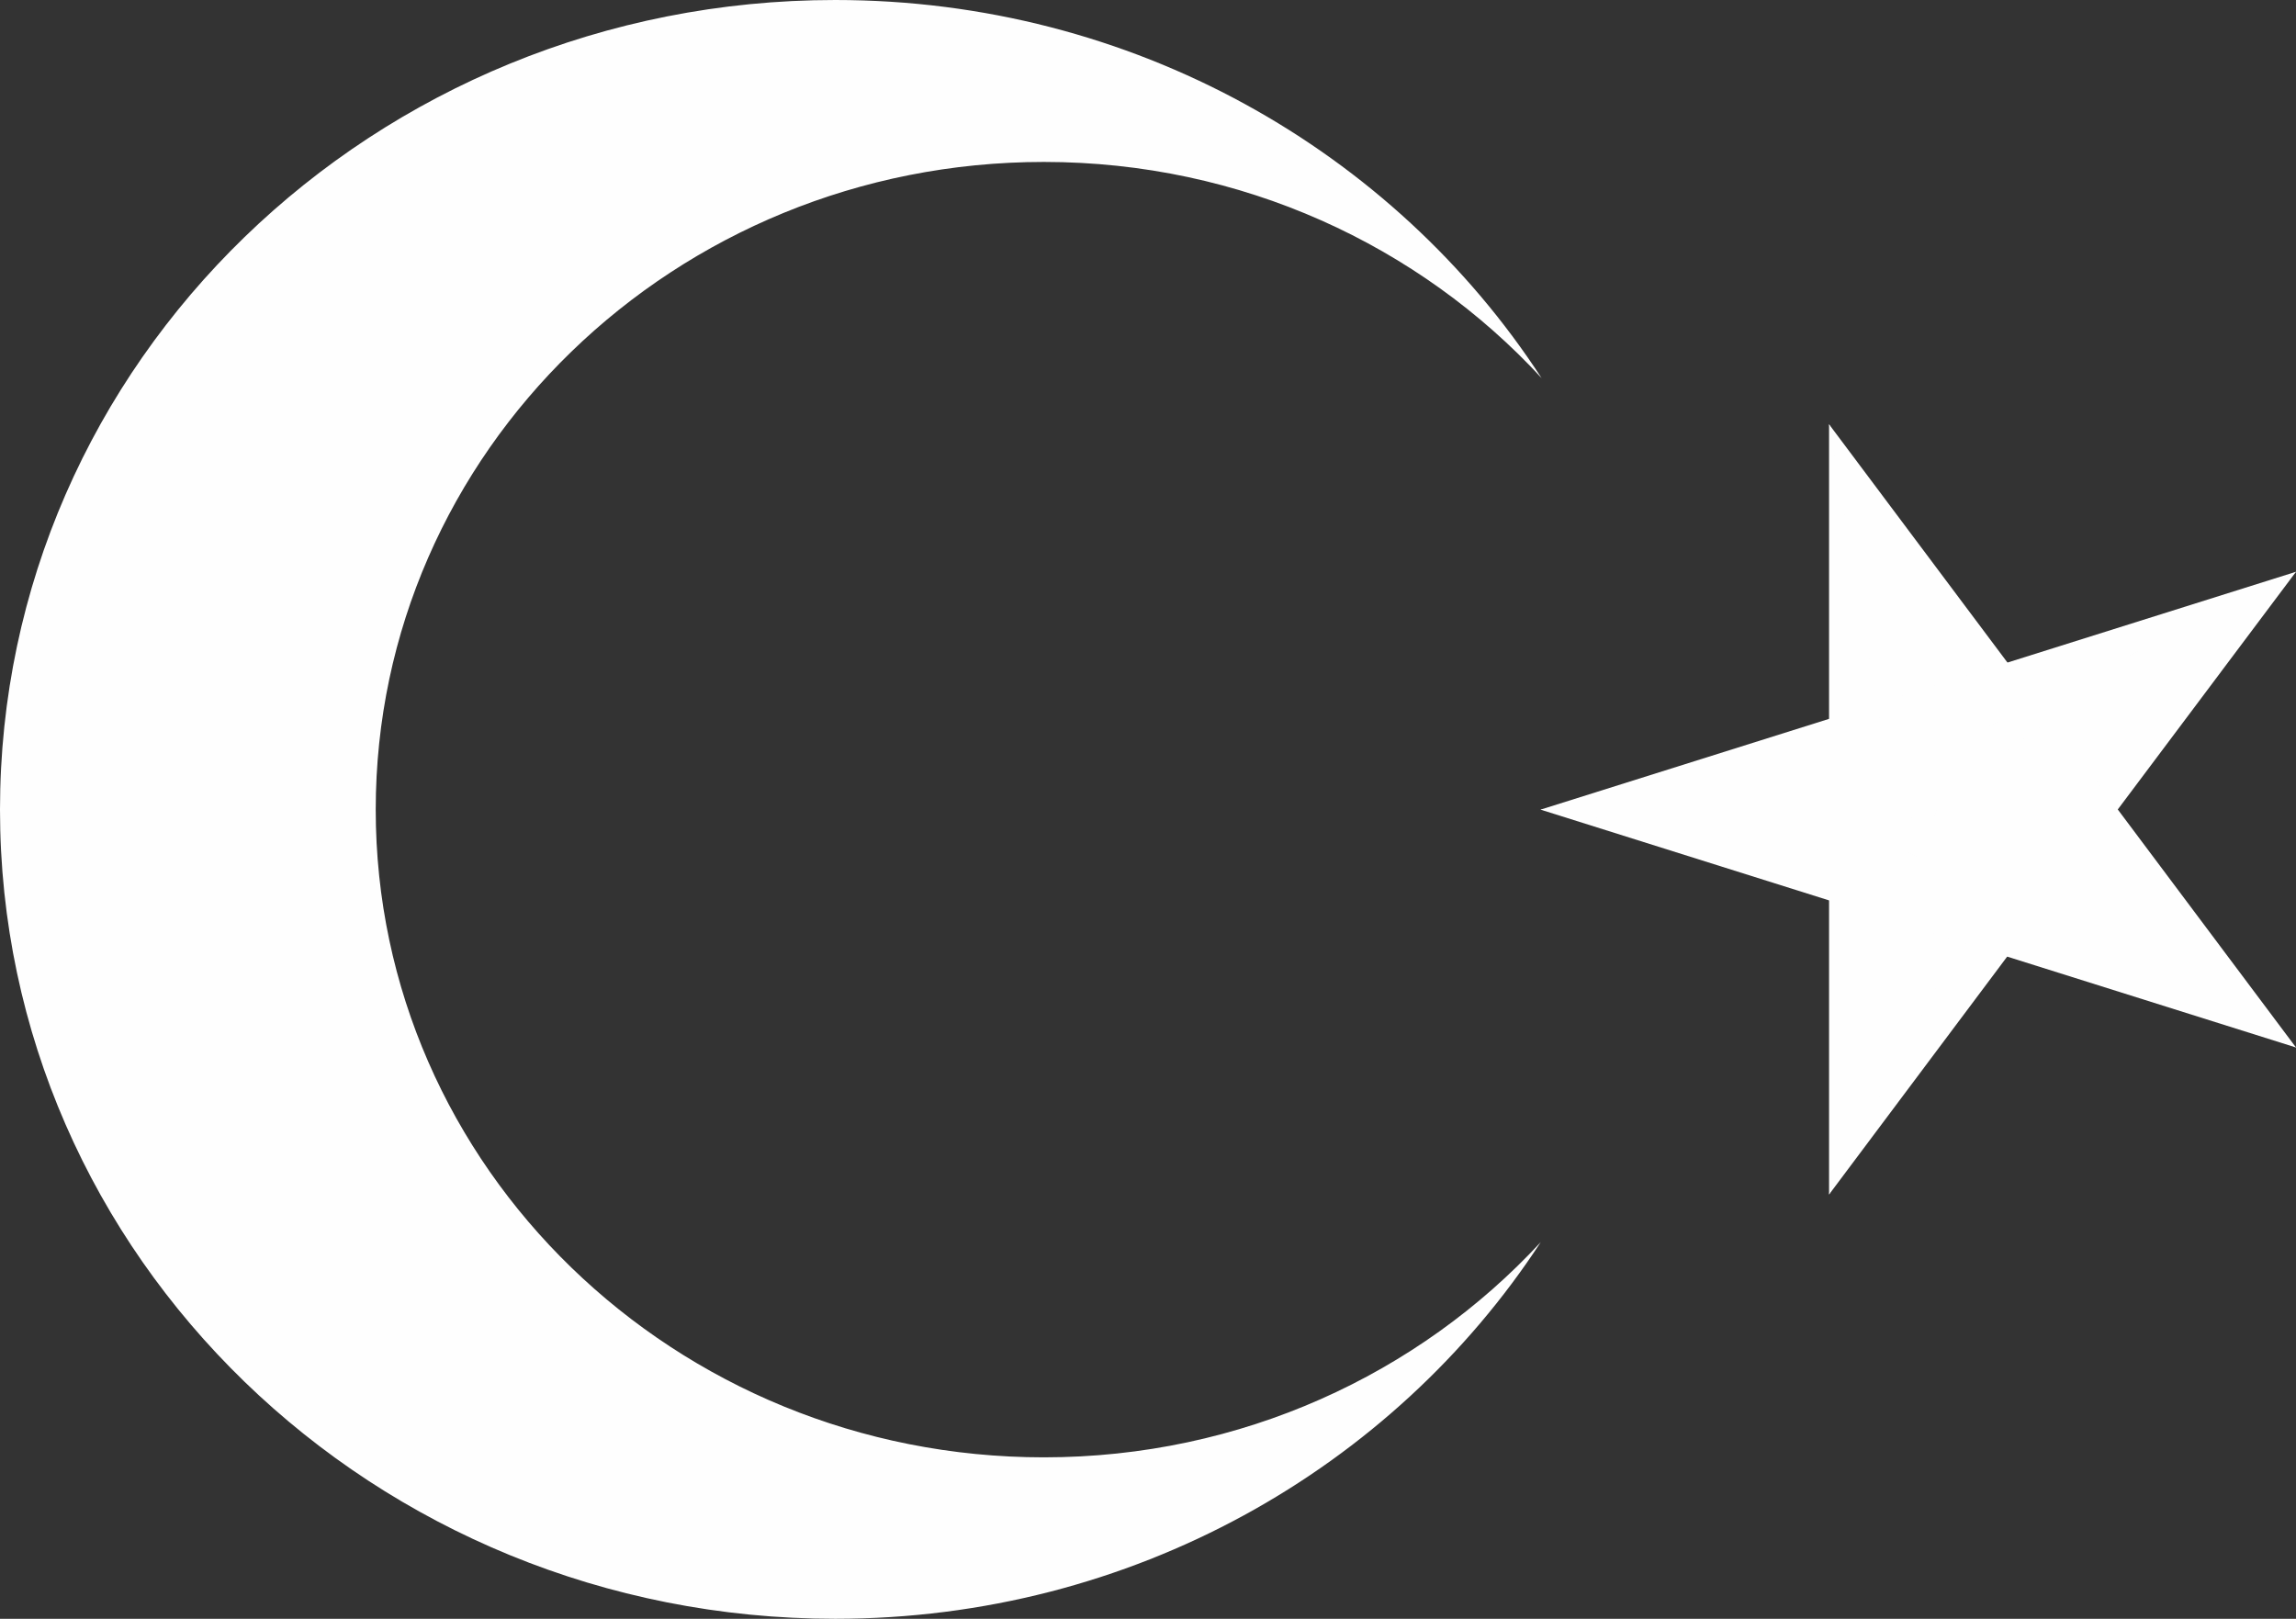 <?xml version="1.0" encoding="utf-8"?>
<!-- Generator: Adobe Illustrator 22.1.0, SVG Export Plug-In . SVG Version: 6.00 Build 0)  -->
<svg version="1.1" id="_x38_" xmlns="http://www.w3.org/2000/svg" xmlns:xlink="http://www.w3.org/1999/xlink" x="0px" y="0px"
	 viewBox="0 0 239.654 168.983" style="enable-background:new 0 0 239.654 168.983;" xml:space="preserve">
<rect x="0" y="0" width="239.654" height="168.983" fill="#333333" stroke="none"/>
<style type="text/css">
	.st0{fill:#FEFEFE;}
	.st1{fill-rule:evenodd;clip-rule:evenodd;fill:#FEFEFE;}
</style>
<path class="st0" d="M108.961,152.129c-38.545,0-69.743-30.297-69.743-67.614
	c0-37.317,31.198-67.611,69.743-67.611c20.648,0,39.189,8.724,51.95,22.565
	C145.481,15.75,118.229,0,87.18,0C39.012,0,0,37.819,0,84.515
	c0,46.647,39.012,84.468,87.18,84.468c30.992,0,58.201-15.692,73.646-39.325
	C148.068,143.446,129.562,152.129,108.961,152.129z"/>
<polygon class="st1" points="160.802,84.515 202.246,97.556 208.97,77.443 "/>
<polygon class="st1" points="160.802,84.515 202.246,71.475 208.97,91.538 "/>
<polygon class="st1" points="190.915,44.29 190.915,86.573 212.748,86.573 "/>
<polygon class="st1" points="190.915,44.29 216.524,78.497 198.936,90.936 "/>
<polygon class="st1" points="190.915,124.692 216.524,90.486 198.936,78.096 "/>
<polygon class="st1" points="190.915,124.692 190.915,82.459 212.748,82.459 "/>
<polygon class="st1" points="239.654,59.687 198.211,72.728 204.936,92.792 "/>
<polygon class="st1" points="239.654,59.687 214.041,93.847 196.398,81.457 "/>
<polygon class="st1" points="239.654,109.345 214.041,75.136 196.398,87.575 "/>
<polygon class="st1" points="239.654,109.345 198.211,96.304 204.936,76.19 "/>
</svg>
